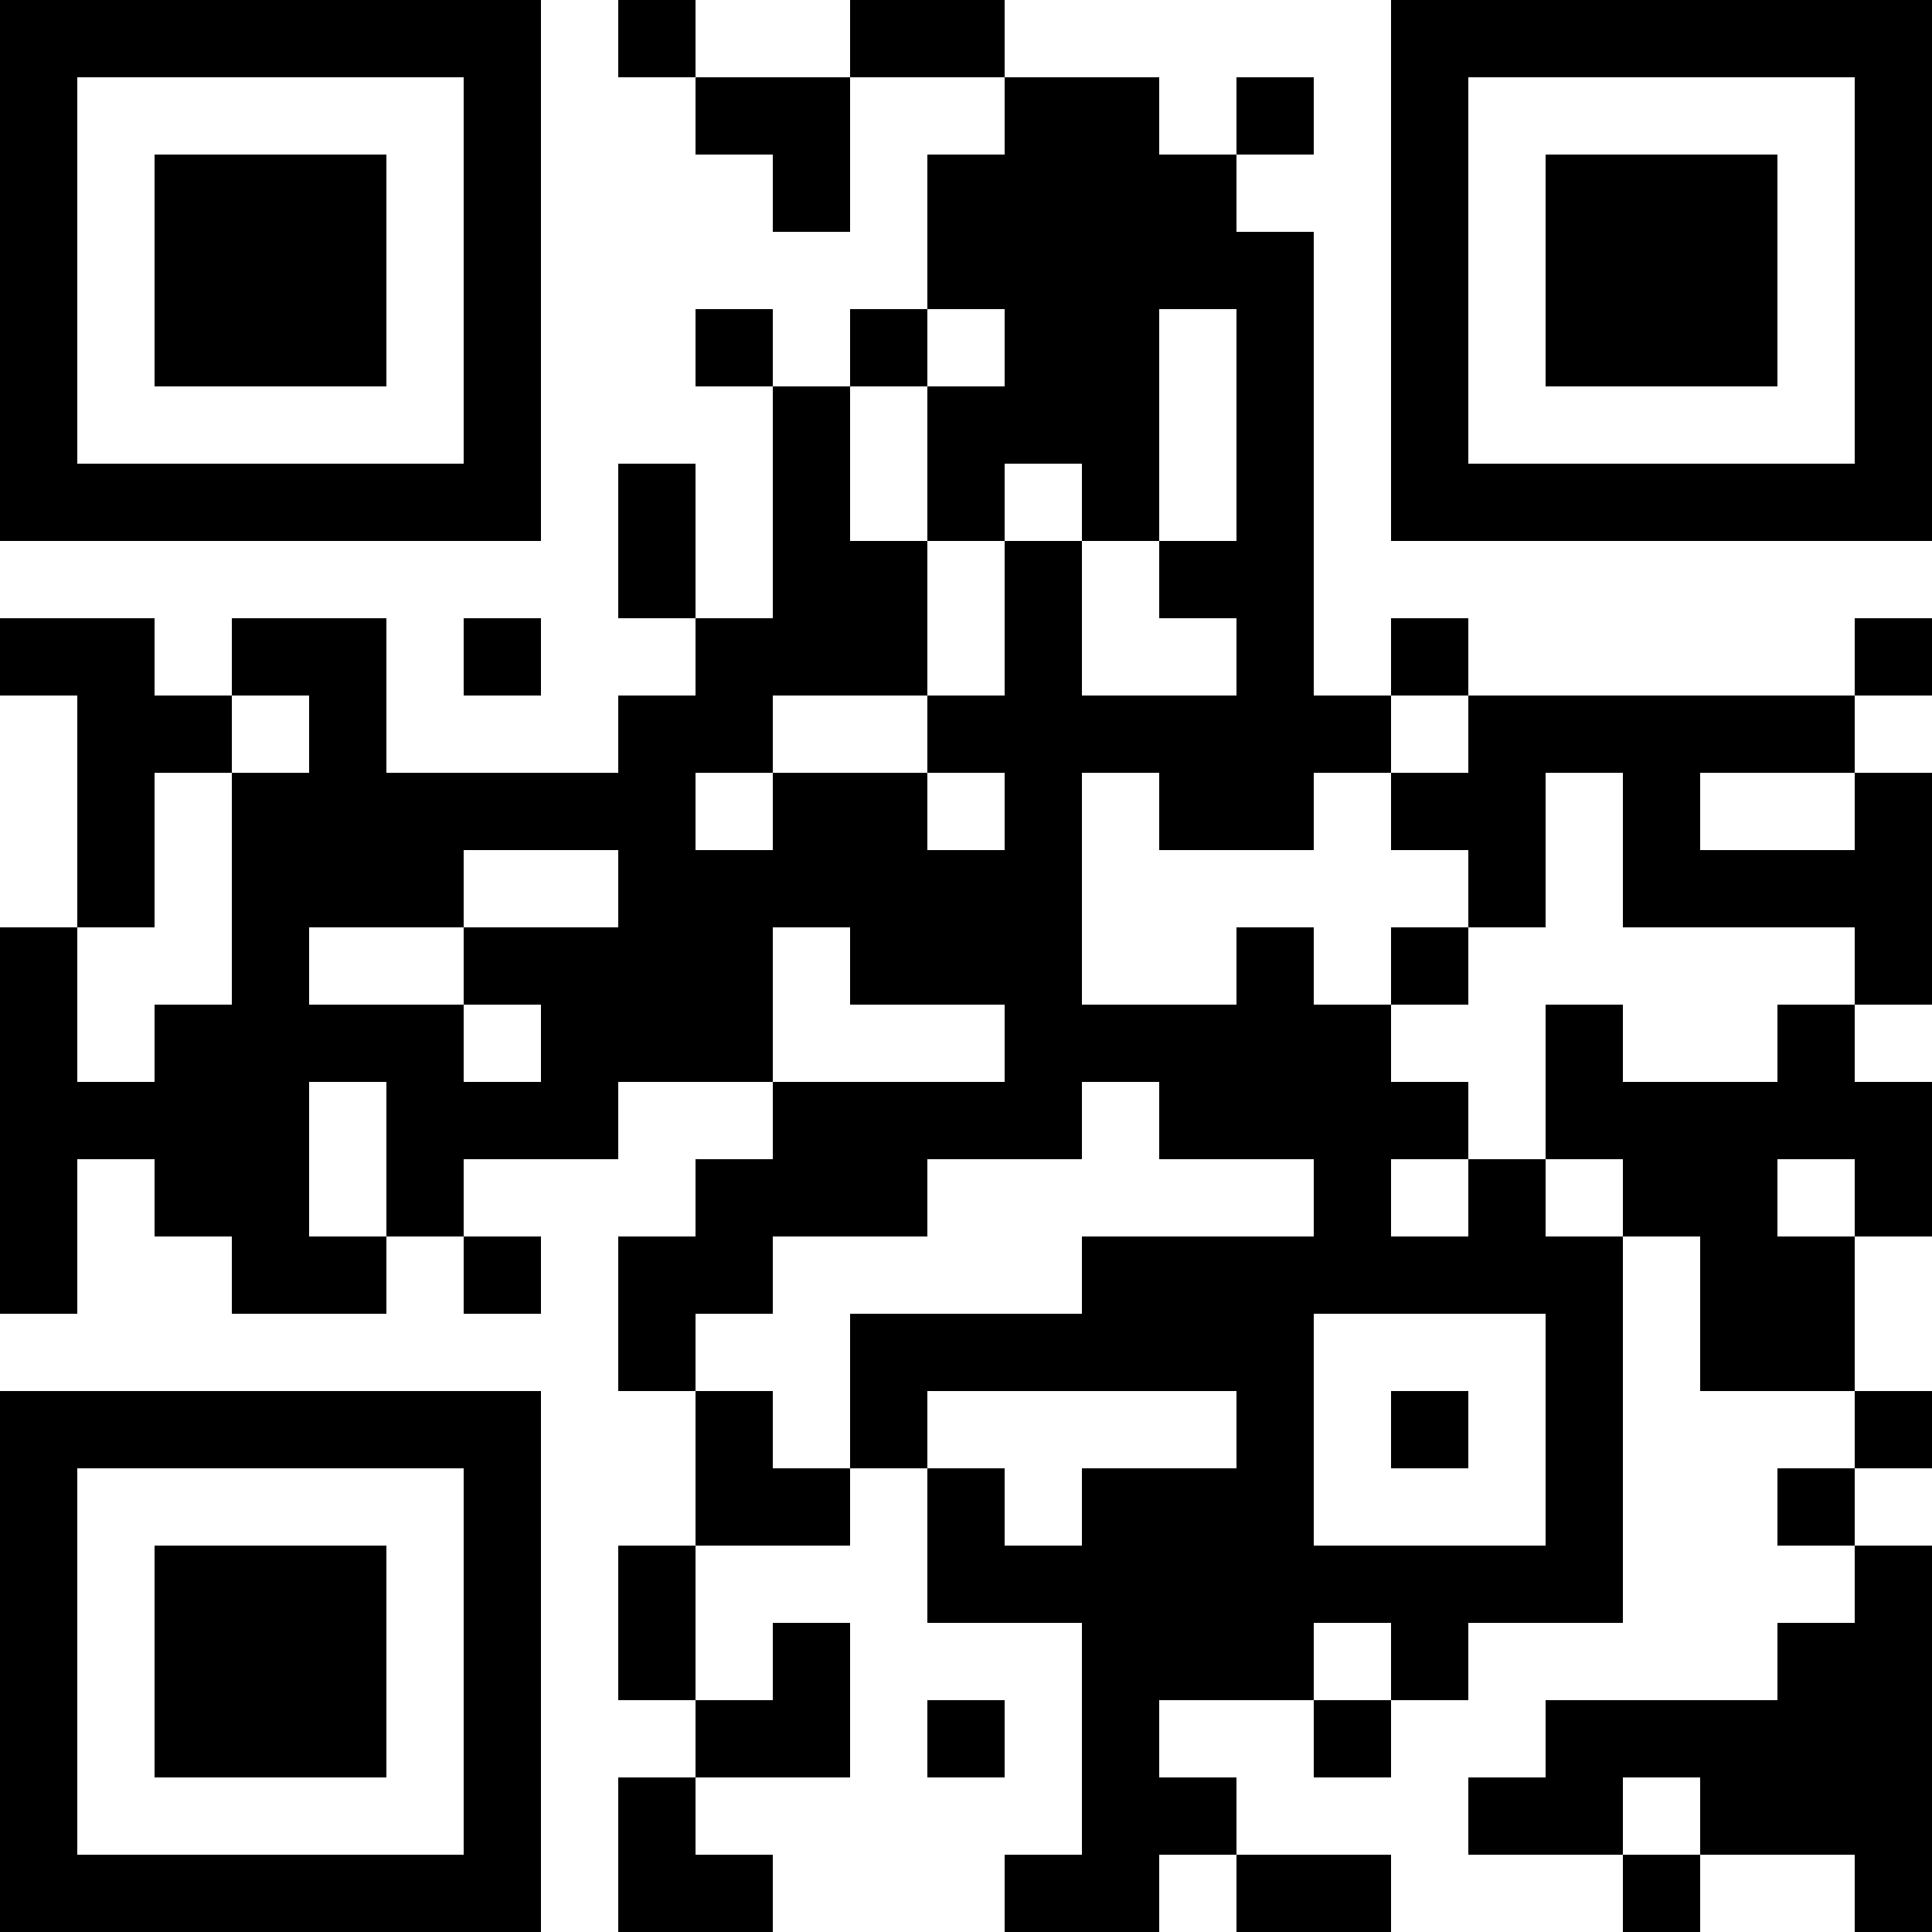 <?xml version="1.0" encoding="UTF-8"?>
<svg xmlns="http://www.w3.org/2000/svg" version="1.1" width="180" height="180" viewBox="0 0 180 180"><rect x="0" y="0" width="180" height="180" fill="#ffffff"/><g transform="scale(7.2)"><g transform="translate(0,0)"><path fill-rule="evenodd" d="M8 0L8 1L9 1L9 2L10 2L10 3L11 3L11 1L13 1L13 2L12 2L12 4L11 4L11 5L10 5L10 4L9 4L9 5L10 5L10 8L9 8L9 6L8 6L8 8L9 8L9 9L8 9L8 10L5 10L5 8L3 8L3 9L2 9L2 8L0 8L0 9L1 9L1 12L0 12L0 17L1 17L1 15L2 15L2 16L3 16L3 17L5 17L5 16L6 16L6 17L7 17L7 16L6 16L6 15L8 15L8 14L10 14L10 15L9 15L9 16L8 16L8 18L9 18L9 20L8 20L8 22L9 22L9 23L8 23L8 25L10 25L10 24L9 24L9 23L11 23L11 21L10 21L10 22L9 22L9 20L11 20L11 19L12 19L12 21L14 21L14 24L13 24L13 25L15 25L15 24L16 24L16 25L18 25L18 24L16 24L16 23L15 23L15 22L17 22L17 23L18 23L18 22L19 22L19 21L21 21L21 16L22 16L22 18L24 18L24 19L23 19L23 20L24 20L24 21L23 21L23 22L20 22L20 23L19 23L19 24L21 24L21 25L22 25L22 24L24 24L24 25L25 25L25 20L24 20L24 19L25 19L25 18L24 18L24 16L25 16L25 14L24 14L24 13L25 13L25 10L24 10L24 9L25 9L25 8L24 8L24 9L19 9L19 8L18 8L18 9L17 9L17 3L16 3L16 2L17 2L17 1L16 1L16 2L15 2L15 1L13 1L13 0L11 0L11 1L9 1L9 0ZM12 4L12 5L11 5L11 7L12 7L12 9L10 9L10 10L9 10L9 11L10 11L10 10L12 10L12 11L13 11L13 10L12 10L12 9L13 9L13 7L14 7L14 9L16 9L16 8L15 8L15 7L16 7L16 4L15 4L15 7L14 7L14 6L13 6L13 7L12 7L12 5L13 5L13 4ZM6 8L6 9L7 9L7 8ZM3 9L3 10L2 10L2 12L1 12L1 14L2 14L2 13L3 13L3 10L4 10L4 9ZM18 9L18 10L17 10L17 11L15 11L15 10L14 10L14 13L16 13L16 12L17 12L17 13L18 13L18 14L19 14L19 15L18 15L18 16L19 16L19 15L20 15L20 16L21 16L21 15L20 15L20 13L21 13L21 14L23 14L23 13L24 13L24 12L21 12L21 10L20 10L20 12L19 12L19 11L18 11L18 10L19 10L19 9ZM22 10L22 11L24 11L24 10ZM6 11L6 12L4 12L4 13L6 13L6 14L7 14L7 13L6 13L6 12L8 12L8 11ZM10 12L10 14L13 14L13 13L11 13L11 12ZM18 12L18 13L19 13L19 12ZM4 14L4 16L5 16L5 14ZM14 14L14 15L12 15L12 16L10 16L10 17L9 17L9 18L10 18L10 19L11 19L11 17L14 17L14 16L17 16L17 15L15 15L15 14ZM23 15L23 16L24 16L24 15ZM17 17L17 20L20 20L20 17ZM12 18L12 19L13 19L13 20L14 20L14 19L16 19L16 18ZM18 18L18 19L19 19L19 18ZM17 21L17 22L18 22L18 21ZM12 22L12 23L13 23L13 22ZM21 23L21 24L22 24L22 23ZM0 0L0 7L7 7L7 0ZM1 1L1 6L6 6L6 1ZM2 2L2 5L5 5L5 2ZM18 0L18 7L25 7L25 0ZM19 1L19 6L24 6L24 1ZM20 2L20 5L23 5L23 2ZM0 18L0 25L7 25L7 18ZM1 19L1 24L6 24L6 19ZM2 20L2 23L5 23L5 20Z" fill="#000000"/></g></g></svg>
